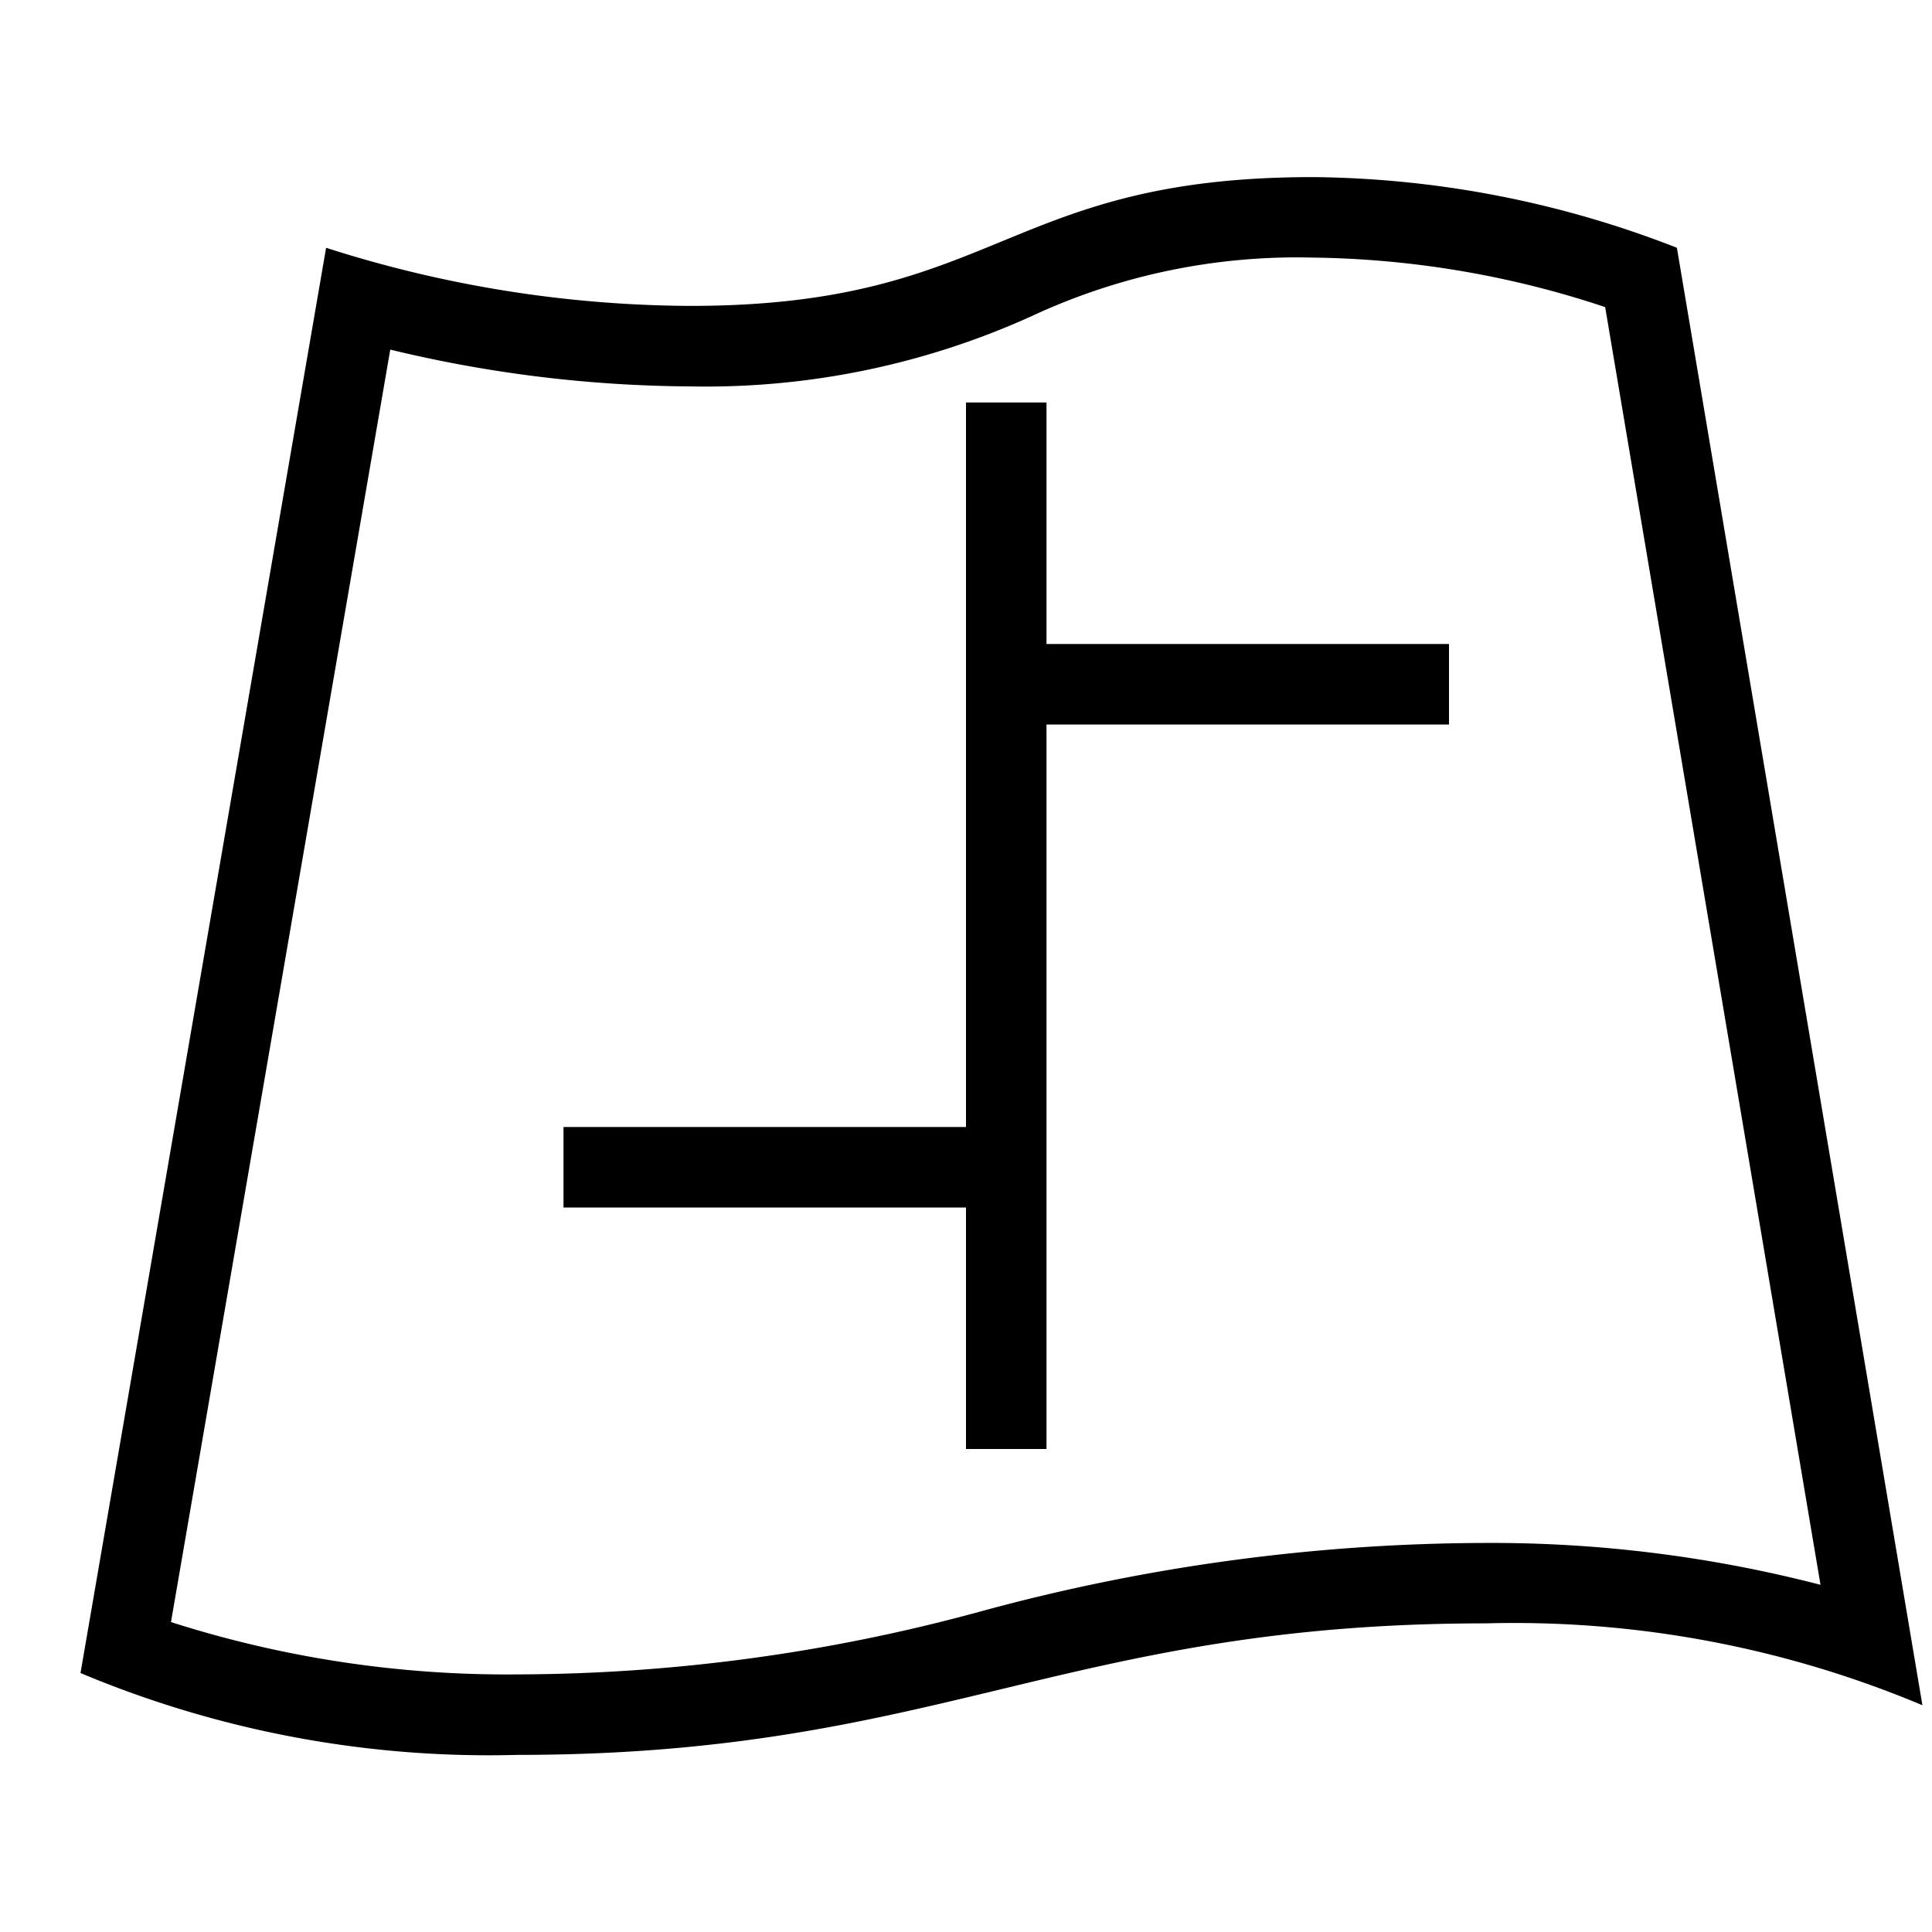 <svg xmlns="http://www.w3.org/2000/svg" viewBox="0 0 24 24"><path d="M1 20.783A13.1 13.1 0 0 0 6.424 21.8c5.242 0 6.792-1.634 12.034-1.634a13.1 13.1 0 0 1 5.423 1.017l-3.05-18.105a12.7 12.7 0 0 0-4.52-.878c-3.848 0-3.892 1.6-7.74 1.6a15 15 0 0 1-4.52-.722zM8.57 4.8a9.8 9.8 0 0 0 4.25-.875 7.8 7.8 0 0 1 3.49-.725 11.9 11.9 0 0 1 3.63.615l2.675 15.872a16.3 16.3 0 0 0-4.157-.52 24 24 0 0 0-6.251.844 22 22 0 0 1-5.783.789 13.7 13.7 0 0 1-4.3-.65L4.848 4.343A16.2 16.2 0 0 0 8.57 4.8M12 15H7v-1h5V5h1v3h5v1h-5v9h-1z"/><path fill="none" d="M0 0h24v24H0z"/></svg>
